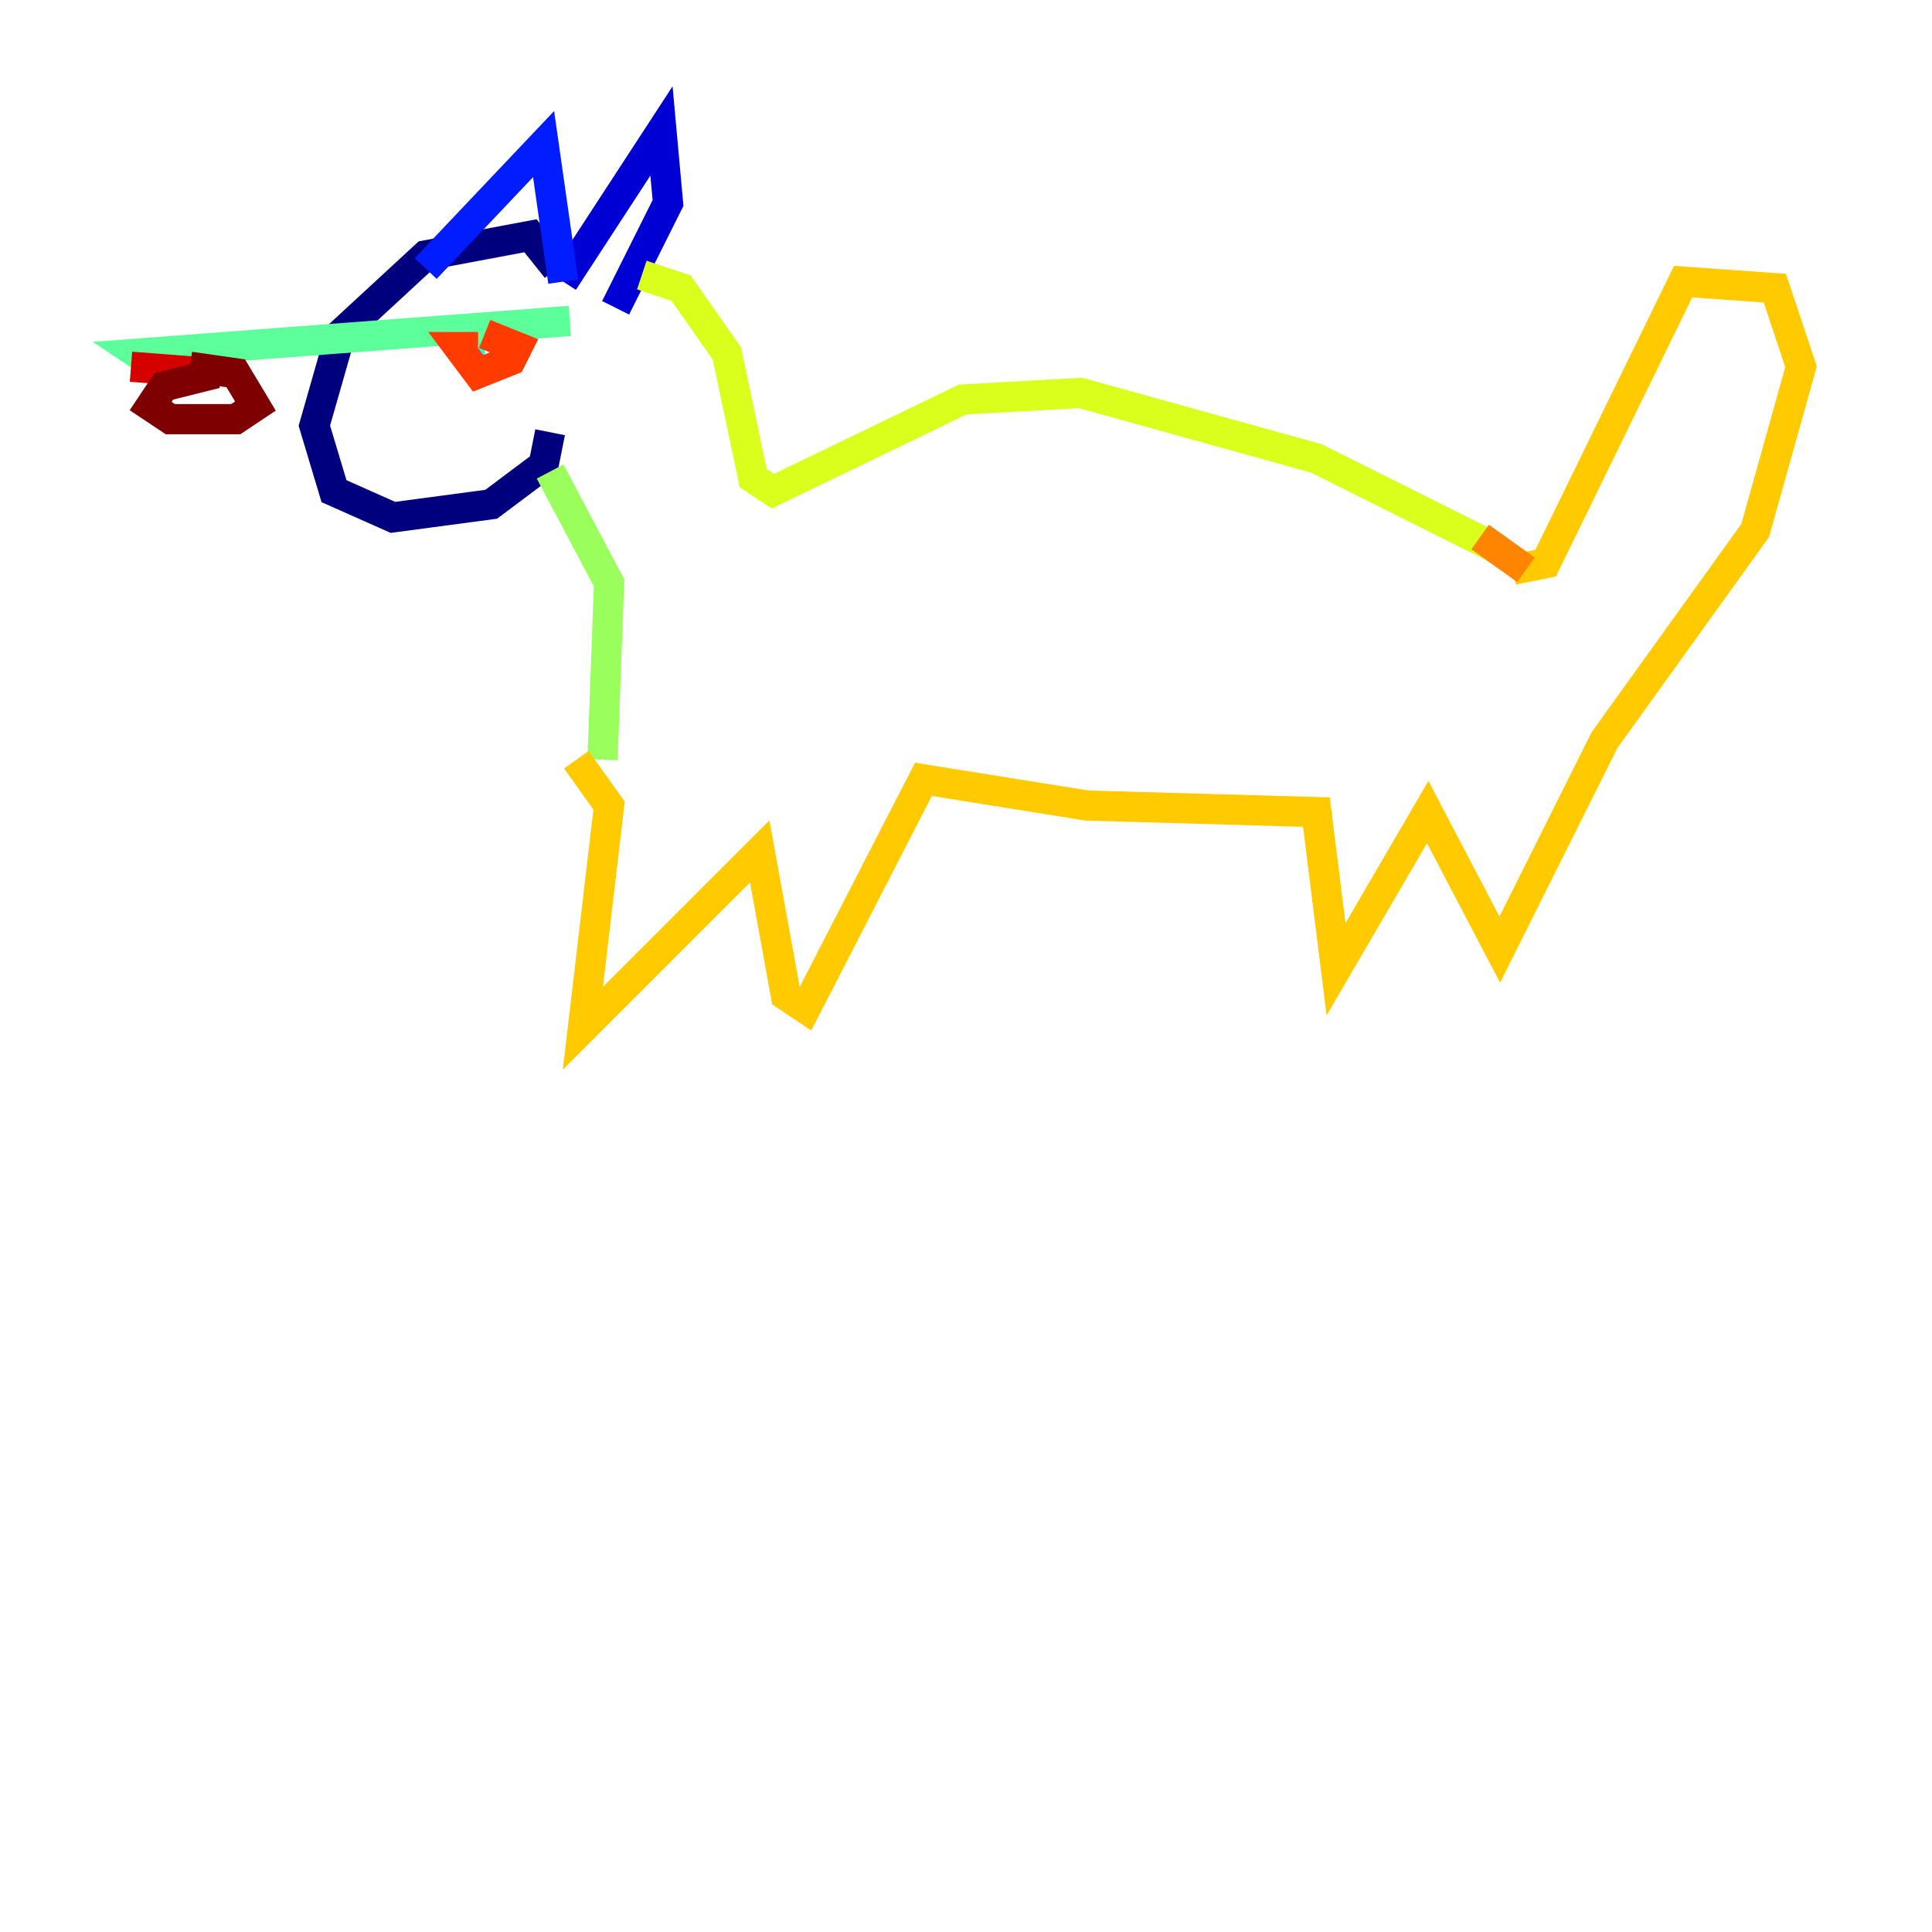 <?xml version="1.0" encoding="utf-8" ?>
<svg baseProfile="tiny" height="128" version="1.2" viewBox="0,0,128,128" width="128" xmlns="http://www.w3.org/2000/svg" xmlns:ev="http://www.w3.org/2001/xml-events" xmlns:xlink="http://www.w3.org/1999/xlink"><defs /><polyline fill="none" points="36.881,17.79 35.146,15.62 28.203,16.922 22.563,22.129 20.827,28.203 22.129,32.542 26.034,34.278 32.542,33.41 36.014,30.807 36.447,28.637" stroke="#00007f" stroke-width="2" /><polyline fill="none" points="37.315,18.658 43.824,8.678 44.258,13.451 40.786,20.393" stroke="#0000d5" stroke-width="2" /><polyline fill="none" points="28.203,17.79 36.014,9.546 37.315,18.658" stroke="#001cff" stroke-width="2" /><polyline fill="none" points="31.675,22.997 31.675,22.997" stroke="#006cff" stroke-width="2" /><polyline fill="none" points="11.715,24.732 11.715,24.732" stroke="#00b8ff" stroke-width="2" /><polyline fill="none" points="31.675,22.997 32.108,22.997" stroke="#1cffda" stroke-width="2" /><polyline fill="none" points="10.414,24.298 9.112,23.43 37.749,21.261" stroke="#5cff9a" stroke-width="2" /><polyline fill="none" points="36.447,31.241 40.352,38.617 39.919,50.332" stroke="#9aff5c" stroke-width="2" /><polyline fill="none" points="42.522,18.224 45.125,19.091 48.163,23.43 49.898,31.675 51.2,32.542 63.783,26.468 71.593,26.034 87.214,30.373 99.363,36.447" stroke="#daff1c" stroke-width="2" /><polyline fill="none" points="38.183,50.332 40.352,53.37 38.617,68.122 50.332,56.407 52.068,65.953 53.37,66.82 61.18,51.634 72.027,53.37 87.214,53.803 88.515,64.217 94.59,53.803 99.363,62.915 106.305,49.031 116.285,35.146 119.322,24.298 117.586,19.091 111.512,18.658 102.4,37.315 100.231,37.749" stroke="#ffcb00" stroke-width="2" /><polyline fill="none" points="98.061,35.58 101.098,37.749" stroke="#ff8500" stroke-width="2" /><polyline fill="none" points="31.675,22.997 30.373,22.997 31.675,24.732 33.844,23.864 34.278,22.997 32.108,22.129" stroke="#ff3b00" stroke-width="2" /><polyline fill="none" points="8.678,24.298 14.319,24.732" stroke="#d50000" stroke-width="2" /><polyline fill="none" points="14.319,24.732 10.848,25.6 9.98,26.902 11.281,27.77 15.62,27.77 16.922,26.902 15.62,24.732 12.583,24.298" stroke="#7f0000" stroke-width="2" /></svg>